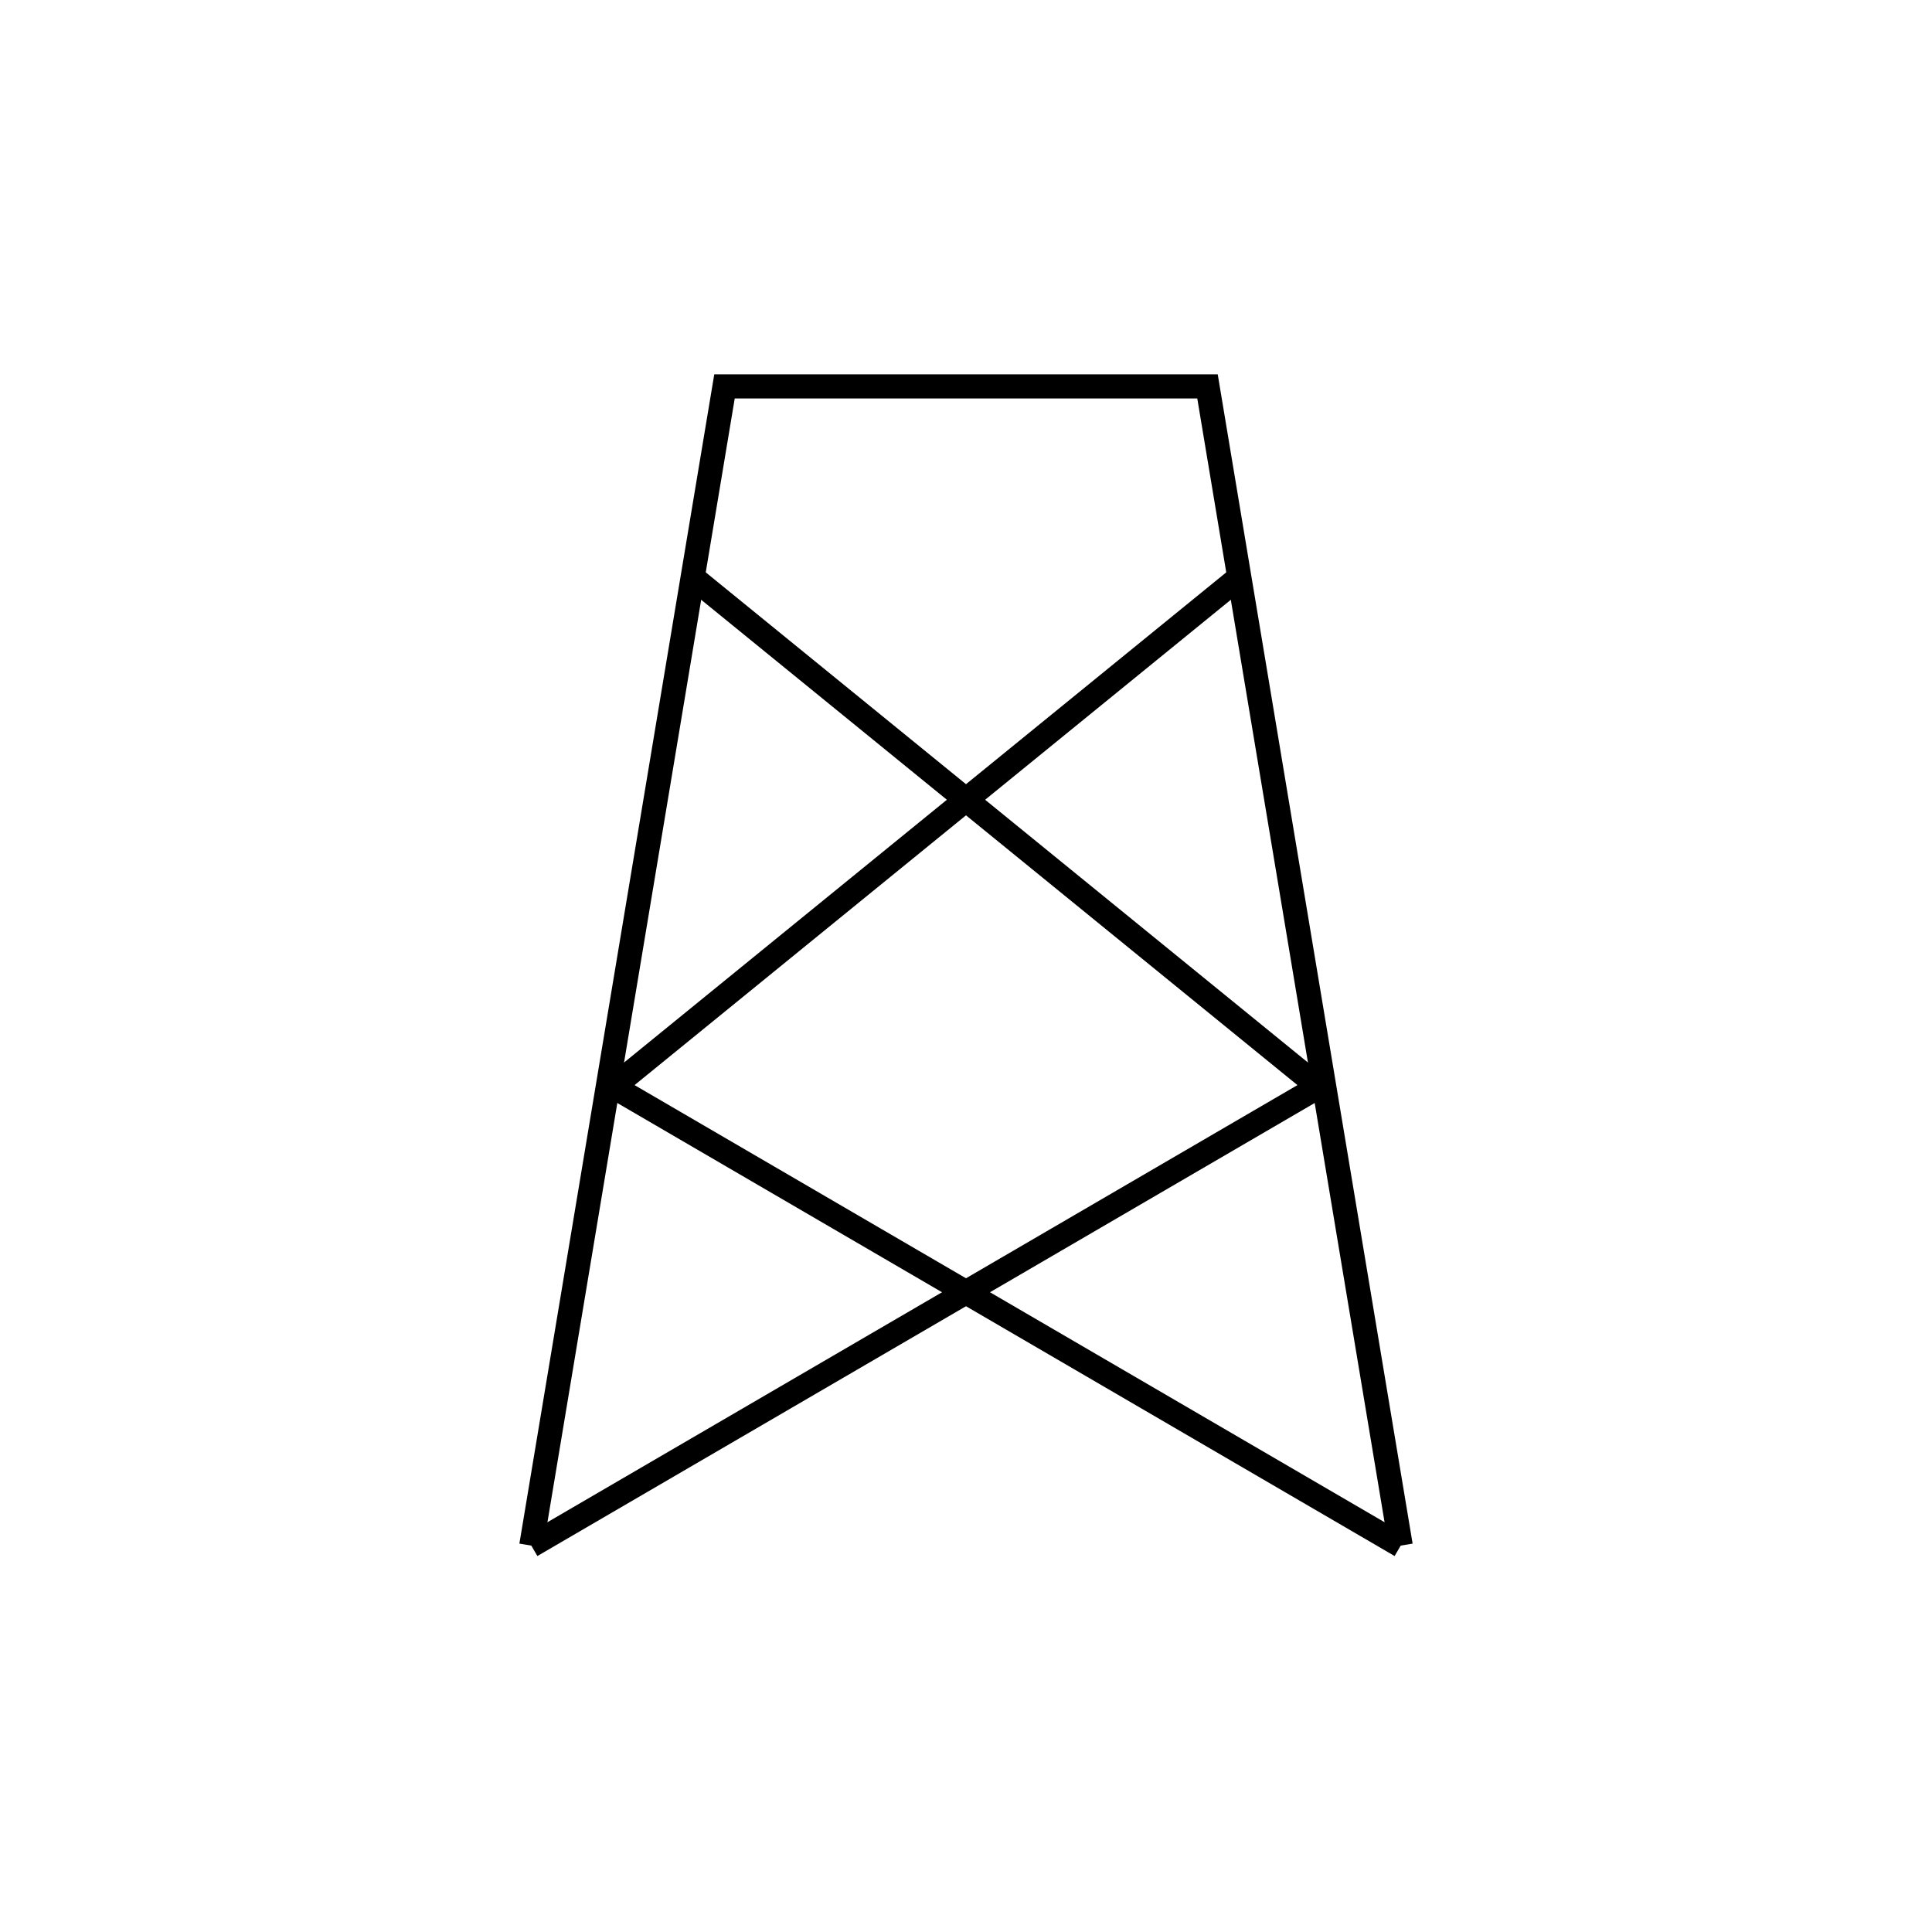 <?xml version="1.0"?>
<!DOCTYPE svg PUBLIC "-//W3C//DTD SVG 1.1//EN" "http://www.w3.org/Graphics/SVG/1.1/DTD/svg11.dtd" >
<!-- SVG content generated using Symbology Configuration Management System (SCMS) -->
<!-- Systematic Software Engineering Ltd. - www.systematic.co.uk - do not remove  -->
<svg id="WOS-MOA---P----" width="400px" height="400px" viewBox="0 0 400 400">
    <g>
        <svg viewBox="0 0 400 400" id="_0.WOS-MOA---P----" width="400px" height="400px">
            <polyline points="110,320 150,80 250,80 290,320"
                      style="fill:none;stroke:rgb(0,0,0);stroke-width:5"></polyline>
            <line x1="110" y1="320" x2="273" y2="225" style="fill:none;stroke:rgb(0,0,0);stroke-width:5"></line>
            <line x1="127" y1="225" x2="290" y2="320" style="fill:none;stroke:rgb(0,0,0);stroke-width:5"></line>
            <line x1="127" y1="225" x2="256" y2="120" style="fill:none;stroke:rgb(0,0,0);stroke-width:5"></line>
            <line x1="273" y1="225" x2="144" y2="120" style="fill:none;stroke:rgb(0,0,0);stroke-width:5"></line>
        </svg>

    </g>
</svg>
